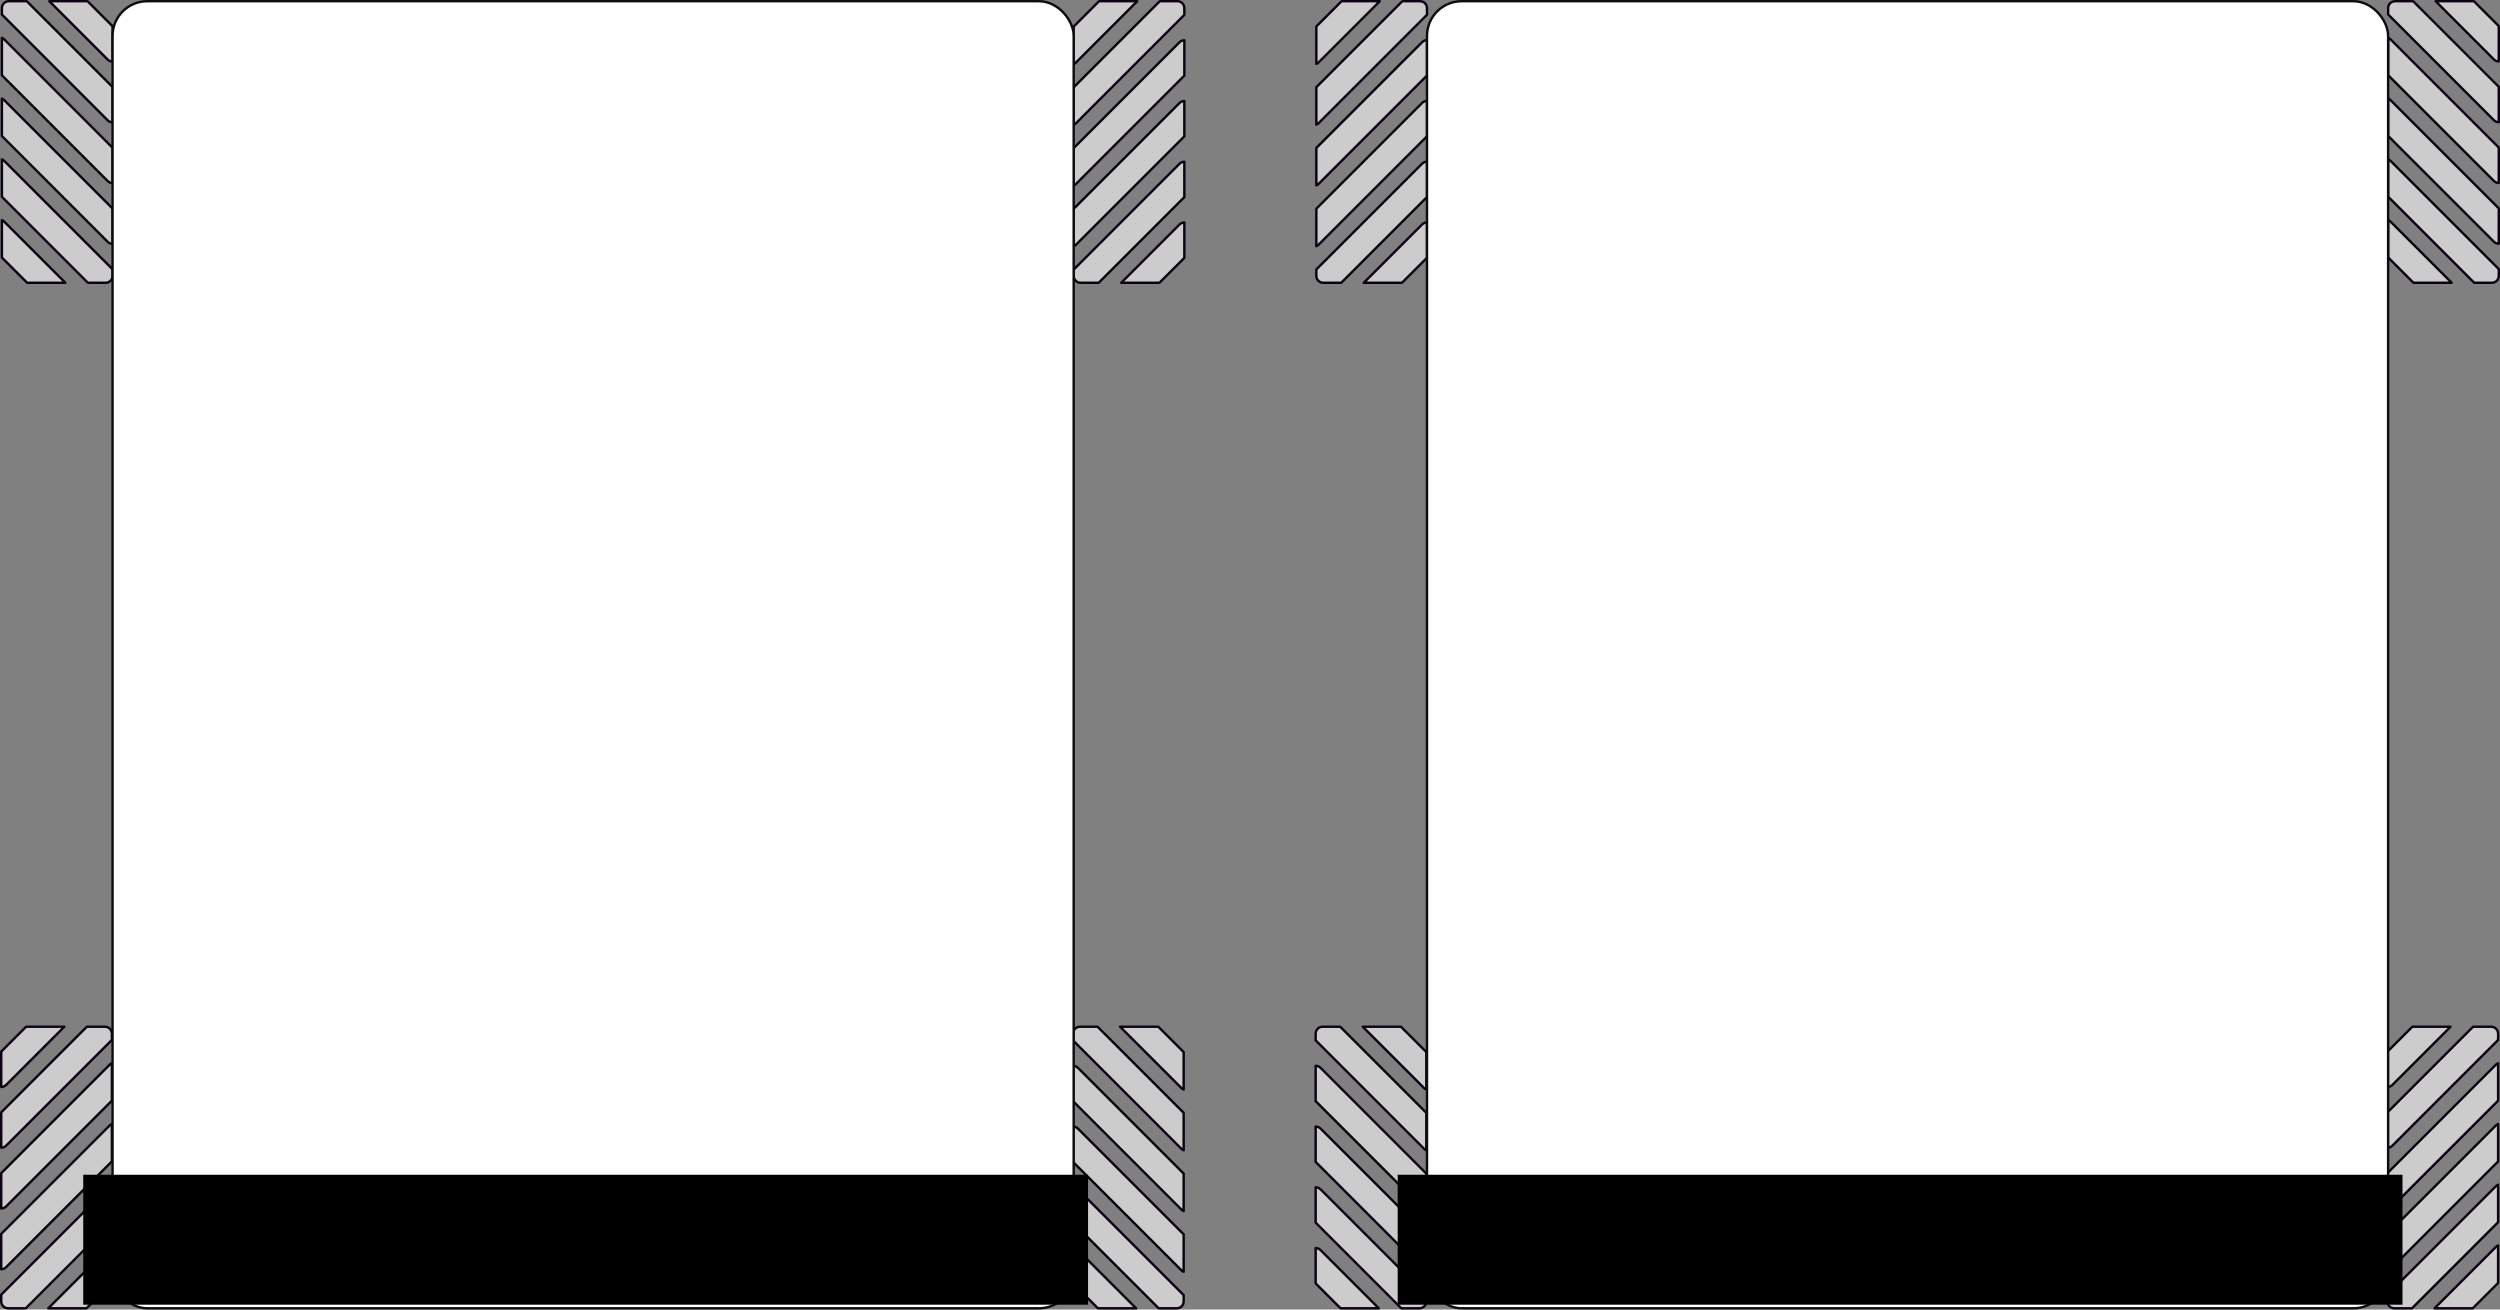 <?xml version="1.0" encoding="UTF-8" standalone="no"?>
<!-- Created with Inkscape (http://www.inkscape.org/) -->

<svg
   xmlns:dc="http://purl.org/dc/elements/1.1/"
   xmlns:cc="http://creativecommons.org/ns#"
   xmlns:rdf="http://www.w3.org/1999/02/22-rdf-syntax-ns#"
   xmlns:svg="http://www.w3.org/2000/svg"
   xmlns="http://www.w3.org/2000/svg"
   xmlns:sodipodi="http://sodipodi.sourceforge.net/DTD/sodipodi-0.dtd"
   xmlns:inkscape="http://www.inkscape.org/namespaces/inkscape"
   version="1.1"
   id="svg2"
   xml:space="preserve"
   width="7207.548"
   height="3775.34"
   viewBox="0 0 7207.548 3775.34"
   sodipodi:docname="bases.svg"
   inkscape:version="0.92.2 5c3e80d, 2017-08-06"><rect x="0" y="0" width="7207.548" height="3775.34" fill="#808080" stroke="none"/><defs
     id="defs6" /><sodipodi:namedview
     pagecolor="#ffffff"
     bordercolor="#666666"
     borderopacity="1"
     objecttolerance="10"
     gridtolerance="10"
     guidetolerance="10"
     inkscape:pageopacity="0"
     inkscape:pageshadow="2"
     inkscape:window-width="3840"
     inkscape:window-height="2032"
     id="namedview4"
     showgrid="false"
     inkscape:zoom="0.11552783"
     inkscape:cx="2379.0443"
     inkscape:cy="159.00526"
     inkscape:window-x="0"
     inkscape:window-y="1920"
     inkscape:window-maximized="1"
     inkscape:current-layer="layer2"
     inkscape:snap-midpoints="true"
     inkscape:snap-intersection-paths="true"
     inkscape:snap-bbox="true"
     inkscape:bbox-nodes="true"
     inkscape:snap-object-midpoints="true"
     inkscape:object-paths="true"
     showguides="true"
     inkscape:guide-bbox="true"
     fit-margin-top="0"
     fit-margin-left="0"
     fit-margin-right="0"
     fit-margin-bottom="0"
     inkscape:bbox-paths="true"><sodipodi:guide
       position="165.178,3357.728"
       orientation="0.69,0.724"
       id="guide33304"
       inkscape:locked="false" /><sodipodi:guide
       position="3254.332,3357.728"
       orientation="0.688,-0.725"
       id="guide33306"
       inkscape:locked="false" /><sodipodi:guide
       position="324.498,3597.789"
       orientation="1,0"
       id="guide1228"
       inkscape:locked="false" /><sodipodi:guide
       position="3095.441,3240.463"
       orientation="1,0"
       id="guide1230"
       inkscape:locked="false" /><sodipodi:guide
       position="197.262,3771.84"
       orientation="0,1"
       id="guide1232"
       inkscape:locked="false" /><sodipodi:guide
       position="139.262,3.5"
       orientation="0,1"
       id="guide1234"
       inkscape:locked="false" /></sodipodi:namedview><g
     inkscape:groupmode="layer"
     id="layer2"
     inkscape:label="Drawing"
     transform="translate(6.988,-315.594)"><flowRoot
       xml:space="preserve"
       id="flowRoot1245"
       style="line-height:1.25;letter-spacing:0px;word-spacing:0px;opacity:1;vector-effect:none;fill:#000000;fill-opacity:1;stroke:none;stroke-width:1px;stroke-linecap:butt;stroke-linejoin:miter;stroke-miterlimit:4;stroke-dasharray:none;stroke-dashoffset:0;stroke-opacity:1"><flowRegion
         id="flowRegion1247"><rect
           id="rect1249"
           width="850.772"
           height="544.739"
           x="-1016.03"
           y="1530.44" /></flowRegion><flowPara
         id="flowPara1251" /></flowRoot><g
       id="g1279"><g
         id="g1243"><path
           style="opacity:1;fill:#cccccc;fill-opacity:1;stroke:#0d0211;stroke-width:7;stroke-linecap:round;stroke-linejoin:round;stroke-miterlimit:4;stroke-dasharray:none;stroke-dashoffset:0;stroke-opacity:1;paint-order:stroke fill markers"
           d="m 18.471,319.094 c -11.08,0 -20,8.92 -20,20 v 18.424 L 303.367,662.414 c 3.917,3.917 9.03,5.877 14.143,5.877 V 566.396 L 70.207,319.094 Z m 116.723,0 168.174,168.174 c 3.917,3.917 9.03,5.877 14.143,5.877 V 391.25 L 245.354,319.094 Z M -1.529,424.695 v 107.967 L 303.367,837.561 c 3.917,3.917 9.03,5.877 14.143,5.877 V 741.543 L 5.051,429.082 c -1.947,-1.947 -4.189,-3.408 -6.58,-4.387 z m 0,175.146 V 707.809 L 303.367,1012.705 c 3.917,3.917 9.03,5.877 14.143,5.877 V 916.688 L 5.051,604.229 c -1.947,-1.947 -4.189,-3.408 -6.58,-4.387 z m 0,175.145 V 882.955 L 246.361,1130.846 h 51.148 c 11.08,0 20,-8.92 20,-20 V 1091.834 L 5.051,779.375 c -1.947,-1.947 -4.189,-3.409 -6.58,-4.389 z m 0,175.146 v 107.967 l 72.746,72.746 H 181.377 L 5.051,954.52 c -1.947,-1.947 -4.189,-3.408 -6.58,-4.387 z"
           id="rect28788"
           inkscape:connector-curvature="0" /><path
           style="opacity:1;fill:#cccccc;fill-opacity:1;stroke:#0d0211;stroke-width:7;stroke-linecap:round;stroke-linejoin:round;stroke-miterlimit:4;stroke-dasharray:none;stroke-dashoffset:0;stroke-opacity:1;paint-order:stroke fill markers"
           d="m 3161.57,319.094 -73.117,73.117 v 107.969 c 2.39,-0.979 4.633,-2.442 6.58,-4.389 l 176.697,-176.697 z m 175.149,0 -248.266,248.264 v 107.969 c 2.39,-0.979 4.633,-2.442 6.58,-4.389 l 312.459,-312.457 v -19.387 c 0,-11.08 -8.92,-20 -20,-20 z m 70.773,112.637 c -5.112,0 -10.223,1.958 -14.141,5.875 L 3088.453,742.502 V 850.471 c 2.39,-0.979 4.633,-2.442 6.58,-4.389 L 3407.492,533.625 Z m 0,175.145 c -5.112,0 -10.223,1.96 -14.141,5.877 l -304.899,304.896 v 107.969 c 2.39,-0.979 4.633,-2.442 6.58,-4.389 l 312.459,-312.457 z m 0,175.146 c -5.112,0 -10.223,1.96 -14.141,5.877 l -304.899,304.896 v 18.051 c 0,11.08 8.92,20 20,20 h 52.109 l 246.93,-246.93 z m 0,175.146 c -5.112,0 -10.223,1.958 -14.141,5.875 l -167.803,167.803 h 110.16 l 71.783,-71.783 z"
           id="rect28788-4"
           inkscape:connector-curvature="0" /><path
           style="opacity:1;fill:#cccccc;fill-opacity:1;stroke:#0d0211;stroke-width:7;stroke-linecap:round;stroke-linejoin:round;stroke-miterlimit:4;stroke-dasharray:none;stroke-dashoffset:0;stroke-opacity:1;paint-order:stroke fill markers"
           d="m 68.297,3275.682 -71.785,71.785 v 101.893 c 5.113,5e-4 10.225,-1.957 14.143,-5.875 L 178.457,3275.682 Z m 175.145,0 -246.93,246.93 v 101.893 c 5.113,5e-4 10.225,-1.957 14.143,-5.875 L 315.553,3313.731 v -18.049 c 0,-11.08 -8.92,-20 -20,-20 z m 72.111,105.229 c -2.391,0.98 -4.635,2.441 -6.582,4.389 l -312.459,312.459 v 101.893 c 5.113,5e-4 10.225,-1.957 14.143,-5.875 L 315.553,3488.877 Z m 0,175.146 c -2.391,0.98 -4.635,2.441 -6.582,4.389 l -312.459,312.459 v 101.893 c 5.113,5e-4 10.225,-1.957 14.143,-5.875 L 315.553,3664.021 Z m 0,175.145 c -2.391,0.979 -4.635,2.441 -6.582,4.389 l -312.459,312.459 v 19.385 c 0,11.08 8.92,20 20,20 h 50.775 L 315.553,3839.168 Z m 0,175.147 c -2.391,0.98 -4.635,2.441 -6.582,4.389 l -176.697,176.697 h 110.16 l 73.119,-73.119 z"
           id="rect28788-7"
           inkscape:connector-curvature="0" /><path
           style="opacity:1;fill:#cccccc;fill-opacity:1;stroke:#0d0211;stroke-width:7;stroke-linecap:round;stroke-linejoin:round;stroke-miterlimit:4;stroke-dasharray:none;stroke-dashoffset:0;stroke-opacity:1;paint-order:stroke fill markers"
           d="m 3106.496,3275.682 c -11.08,0 -20,8.92 -20,20 v 19.385 l 312.459,312.459 c 1.947,1.947 4.19,3.407 6.58,4.387 v -107.967 l -248.264,-248.264 z m 115.762,0 176.697,176.699 c 1.947,1.947 4.19,3.407 6.58,4.387 v -107.967 l -73.119,-73.119 z m -135.762,112.637 v 101.894 l 312.459,312.459 c 1.947,1.947 4.19,3.407 6.58,4.387 v -107.967 l -304.897,-304.897 c -3.917,-3.917 -9.03,-5.877 -14.143,-5.877 z m 0,175.146 v 101.895 l 312.459,312.459 c 1.947,1.947 4.19,3.407 6.58,4.387 v -107.967 l -304.897,-304.897 c -3.917,-3.917 -9.03,-5.877 -14.143,-5.877 z m 0,175.147 v 101.893 l 246.93,246.93 h 52.109 c 11.08,0 20,-8.92 20,-20 v -18.049 l -304.897,-304.899 c -3.917,-3.917 -9.03,-5.875 -14.143,-5.875 z m 0,175.145 v 101.894 l 71.783,71.783 h 110.16 l -167.801,-167.801 c -3.917,-3.917 -9.03,-5.877 -14.143,-5.877 z"
           id="rect28788-4-6"
           inkscape:connector-curvature="0" /><rect
           style="opacity:1;fill:#fefffe;fill-opacity:1;fill-rule:nonzero;stroke:#0d0d0d;stroke-width:7;stroke-linecap:round;stroke-linejoin:round;stroke-miterlimit:4;stroke-dasharray:none;stroke-dashoffset:0;stroke-opacity:1;paint-order:stroke fill markers"
           id="rect1236"
           width="2770.943"
           height="3768.34"
           x="317.51"
           y="319.094"
           ry="100"
           rx="100" /></g><flowRoot
         transform="translate(952.183,2217.881)"
         style="font-style:normal;font-variant:normal;font-weight:normal;font-stretch:normal;font-size:192px;line-height:1.25;font-family:sans-serif;-inkscape-font-specification:'sans-serif, Normal';font-variant-ligatures:normal;font-variant-caps:normal;font-variant-numeric:normal;font-feature-settings:normal;text-align:center;letter-spacing:0px;word-spacing:0px;writing-mode:lr-tb;text-anchor:middle;opacity:1;vector-effect:none;fill:#000000;fill-opacity:1;stroke:none;stroke-width:1px;stroke-linecap:butt;stroke-linejoin:miter;stroke-miterlimit:4;stroke-dasharray:none;stroke-dashoffset:0;stroke-opacity:1"
         id="flowRoot1253"
         xml:space="preserve"><flowRegion
           style="font-style:normal;font-variant:normal;font-weight:normal;font-stretch:normal;font-size:192px;font-family:sans-serif;-inkscape-font-specification:'sans-serif, Normal';font-variant-ligatures:normal;font-variant-caps:normal;font-variant-numeric:normal;font-feature-settings:normal;text-align:center;writing-mode:lr-tb;text-anchor:middle"
           id="flowRegion1255"><rect
             style="font-style:normal;font-variant:normal;font-weight:normal;font-stretch:normal;font-size:192px;font-family:sans-serif;-inkscape-font-specification:'sans-serif, Normal';font-variant-ligatures:normal;font-variant-caps:normal;font-variant-numeric:normal;font-feature-settings:normal;text-align:center;writing-mode:lr-tb;text-anchor:middle"
             y="1484.535"
             x="-719.178"
             height="374.624"
             width="2896.869"
             id="rect1257" /></flowRegion><flowPara
           id="flowPara1259">Ustawienie kół w kształt X</flowPara></flowRoot></g><flowRoot
       xml:space="preserve"
       id="flowRoot1261"
       style="line-height:1.25;letter-spacing:0px;word-spacing:0px;opacity:1;vector-effect:none;fill:#000000;fill-opacity:1;stroke:none;stroke-width:1px;stroke-linecap:butt;stroke-linejoin:miter;stroke-miterlimit:4;stroke-dasharray:none;stroke-dashoffset:0;stroke-opacity:1"><flowRegion
         id="flowRegion1263"><rect
           id="rect1265"
           width="94.87"
           height="94.87"
           x="-486.593"
           y="1606.948" /></flowRegion><flowPara
         id="flowPara1267" /></flowRoot><g
       transform="translate(3789.568,-1.9957879e-6)"
       id="g1279-1"><g
         id="g1243-1"><path
           style="opacity:1;fill:#cccccc;fill-opacity:1;stroke:#0d0211;stroke-width:7;stroke-linecap:round;stroke-linejoin:round;stroke-miterlimit:4;stroke-dasharray:none;stroke-dashoffset:0;stroke-opacity:1;paint-order:stroke fill markers"
           d="m 18.471,1130.846 c -11.08,0 -20,-8.92 -20,-20 v -18.424 L 303.367,787.525 c 3.917,-3.917 9.03,-5.877 14.143,-5.877 V 883.543 L 70.207,1130.846 Z m 116.723,0 168.174,-168.174 c 3.917,-3.917 9.03,-5.877 14.143,-5.877 v 101.894 l -72.156,72.156 z M -1.529,1025.244 V 917.277 L 303.367,612.379 c 3.917,-3.917 9.03,-5.877 14.143,-5.877 V 708.396 L 5.051,1020.857 c -1.947,1.947 -4.189,3.408 -6.58,4.387 z m 0,-175.146 V 742.131 L 303.367,437.234 c 3.917,-3.917 9.03,-5.877 14.143,-5.877 v 101.894 L 5.051,845.711 c -1.947,1.947 -4.189,3.408 -6.58,4.387 z m 0,-175.145 V 566.984 L 246.361,319.094 h 51.148 c 11.08,0 20,8.92 20,20 v 19.012 L 5.051,670.564 c -1.947,1.947 -4.189,3.409 -6.58,4.389 z m 0,-175.146 V 391.84 L 71.217,319.094 H 181.377 L 5.051,495.42 c -1.947,1.947 -4.189,3.408 -6.58,4.387 z"
           id="rect28788-0"
           inkscape:connector-curvature="0" /><path
           style="opacity:1;fill:#cccccc;fill-opacity:1;stroke:#0d0211;stroke-width:7;stroke-linecap:round;stroke-linejoin:round;stroke-miterlimit:4;stroke-dasharray:none;stroke-dashoffset:0;stroke-opacity:1;paint-order:stroke fill markers"
           d="m 3161.57,1130.846 -73.117,-73.117 V 949.76 c 2.39,0.979 4.633,2.442 6.58,4.389 l 176.697,176.697 z m 175.149,0 -248.266,-248.264 V 774.613 c 2.39,0.979 4.633,2.442 6.58,4.389 l 312.459,312.457 v 19.387 c 0,11.08 -8.92,20 -20,20 z m 70.773,-112.637 c -5.112,0 -10.223,-1.958 -14.141,-5.875 L 3088.453,707.438 V 599.469 c 2.39,0.979 4.633,2.442 6.58,4.389 l 312.459,312.457 z m 0,-175.145 c -5.112,0 -10.223,-1.96 -14.141,-5.877 L 3088.453,532.291 V 424.322 c 2.39,0.979 4.633,2.442 6.58,4.389 l 312.459,312.457 z m 0,-175.146 c -5.112,0 -10.223,-1.96 -14.141,-5.877 L 3088.453,357.145 v -18.051 c 0,-11.08 8.92,-20 20,-20 h 52.109 l 246.93,246.93 z m 0,-175.146 c -5.112,0 -10.223,-1.958 -14.141,-5.875 L 3225.549,319.094 h 110.16 l 71.783,71.783 z"
           id="rect28788-4-3"
           inkscape:connector-curvature="0" /><path
           style="opacity:1;fill:#cccccc;fill-opacity:1;stroke:#0d0211;stroke-width:7;stroke-linecap:round;stroke-linejoin:round;stroke-miterlimit:4;stroke-dasharray:none;stroke-dashoffset:0;stroke-opacity:1;paint-order:stroke fill markers"
           d="m 68.297,4087.434 -71.785,-71.785 v -101.893 c 5.113,-5e-4 10.225,1.957 14.143,5.875 l 167.803,167.803 z m 175.145,0 -246.93,-246.93 v -101.893 c 5.113,-5e-4 10.225,1.957 14.143,5.875 l 304.898,304.898 v 18.049 c 0,11.08 -8.92,20 -20,20 z m 72.111,-105.229 c -2.391,-0.98 -4.635,-2.441 -6.582,-4.389 L -3.488,3665.357 v -101.893 c 5.113,-5e-4 10.225,1.957 14.143,5.875 l 304.898,304.898 z m 0,-175.146 c -2.391,-0.98 -4.635,-2.441 -6.582,-4.389 L -3.488,3490.211 v -101.893 c 5.113,-5e-4 10.225,1.957 14.143,5.875 l 304.898,304.9 z m 0,-175.145 c -2.391,-0.979 -4.635,-2.441 -6.582,-4.389 L -3.488,3315.066 v -19.385 c 0,-11.08 8.92,-20 20,-20 h 50.775 l 248.266,248.266 z m 0,-175.147 c -2.391,-0.98 -4.635,-2.441 -6.582,-4.389 L 132.273,3275.682 h 110.16 l 73.119,73.119 z"
           id="rect28788-7-4"
           inkscape:connector-curvature="0" /><path
           style="opacity:1;fill:#cccccc;fill-opacity:1;stroke:#0d0211;stroke-width:7;stroke-linecap:round;stroke-linejoin:round;stroke-miterlimit:4;stroke-dasharray:none;stroke-dashoffset:0;stroke-opacity:1;paint-order:stroke fill markers"
           d="m 3106.496,4087.434 c -11.08,0 -20,-8.92 -20,-20 v -19.385 l 312.459,-312.459 c 1.947,-1.947 4.19,-3.407 6.58,-4.387 v 107.967 l -248.264,248.264 z m 115.762,0 176.697,-176.699 c 1.947,-1.947 4.19,-3.407 6.58,-4.387 v 107.967 l -73.119,73.119 z m -135.762,-112.637 v -101.894 l 312.459,-312.459 c 1.947,-1.947 4.19,-3.407 6.58,-4.387 v 107.967 l -304.897,304.897 c -3.917,3.917 -9.03,5.877 -14.143,5.877 z m 0,-175.146 v -101.895 l 312.459,-312.459 c 1.947,-1.947 4.19,-3.407 6.58,-4.387 v 107.967 l -304.897,304.897 c -3.917,3.917 -9.03,5.877 -14.143,5.877 z m 0,-175.147 v -101.893 l 246.93,-246.93 h 52.109 c 11.08,0 20,8.92 20,20 v 18.049 l -304.897,304.899 c -3.917,3.917 -9.03,5.875 -14.143,5.875 z m 0,-175.145 v -101.894 l 71.783,-71.783 h 110.16 l -167.801,167.801 c -3.917,3.917 -9.03,5.877 -14.143,5.877 z"
           id="rect28788-4-6-0"
           inkscape:connector-curvature="0" /><rect
           style="opacity:1;fill:#fefffe;fill-opacity:1;fill-rule:nonzero;stroke:#0d0d0d;stroke-width:7;stroke-linecap:round;stroke-linejoin:round;stroke-miterlimit:4;stroke-dasharray:none;stroke-dashoffset:0;stroke-opacity:1;paint-order:stroke fill markers"
           id="rect1236-3"
           width="2770.943"
           height="3768.34"
           x="317.51"
           y="319.094"
           ry="100"
           rx="100" /></g><flowRoot
         transform="translate(952.183,2217.881)"
         style="font-style:normal;font-variant:normal;font-weight:normal;font-stretch:normal;font-size:192px;line-height:1.25;font-family:sans-serif;-inkscape-font-specification:'sans-serif, Normal';font-variant-ligatures:normal;font-variant-caps:normal;font-variant-numeric:normal;font-feature-settings:normal;text-align:center;letter-spacing:0px;word-spacing:0px;writing-mode:lr-tb;text-anchor:middle;opacity:1;vector-effect:none;fill:#000000;fill-opacity:1;stroke:none;stroke-width:1px;stroke-linecap:butt;stroke-linejoin:miter;stroke-miterlimit:4;stroke-dasharray:none;stroke-dashoffset:0;stroke-opacity:1"
         id="flowRoot1253-9"
         xml:space="preserve"><flowRegion
           style="font-style:normal;font-variant:normal;font-weight:normal;font-stretch:normal;font-size:192px;font-family:sans-serif;-inkscape-font-specification:'sans-serif, Normal';font-variant-ligatures:normal;font-variant-caps:normal;font-variant-numeric:normal;font-feature-settings:normal;text-align:center;writing-mode:lr-tb;text-anchor:middle"
           id="flowRegion1255-1"><rect
             style="font-style:normal;font-variant:normal;font-weight:normal;font-stretch:normal;font-size:192px;font-family:sans-serif;-inkscape-font-specification:'sans-serif, Normal';font-variant-ligatures:normal;font-variant-caps:normal;font-variant-numeric:normal;font-feature-settings:normal;text-align:center;writing-mode:lr-tb;text-anchor:middle"
             y="1484.535"
             x="-719.178"
             height="374.624"
             width="2896.869"
             id="rect1257-9" /></flowRegion><flowPara
           id="flowPara1259-6">Ustawienie kół w kształt O</flowPara></flowRoot></g></g></svg>